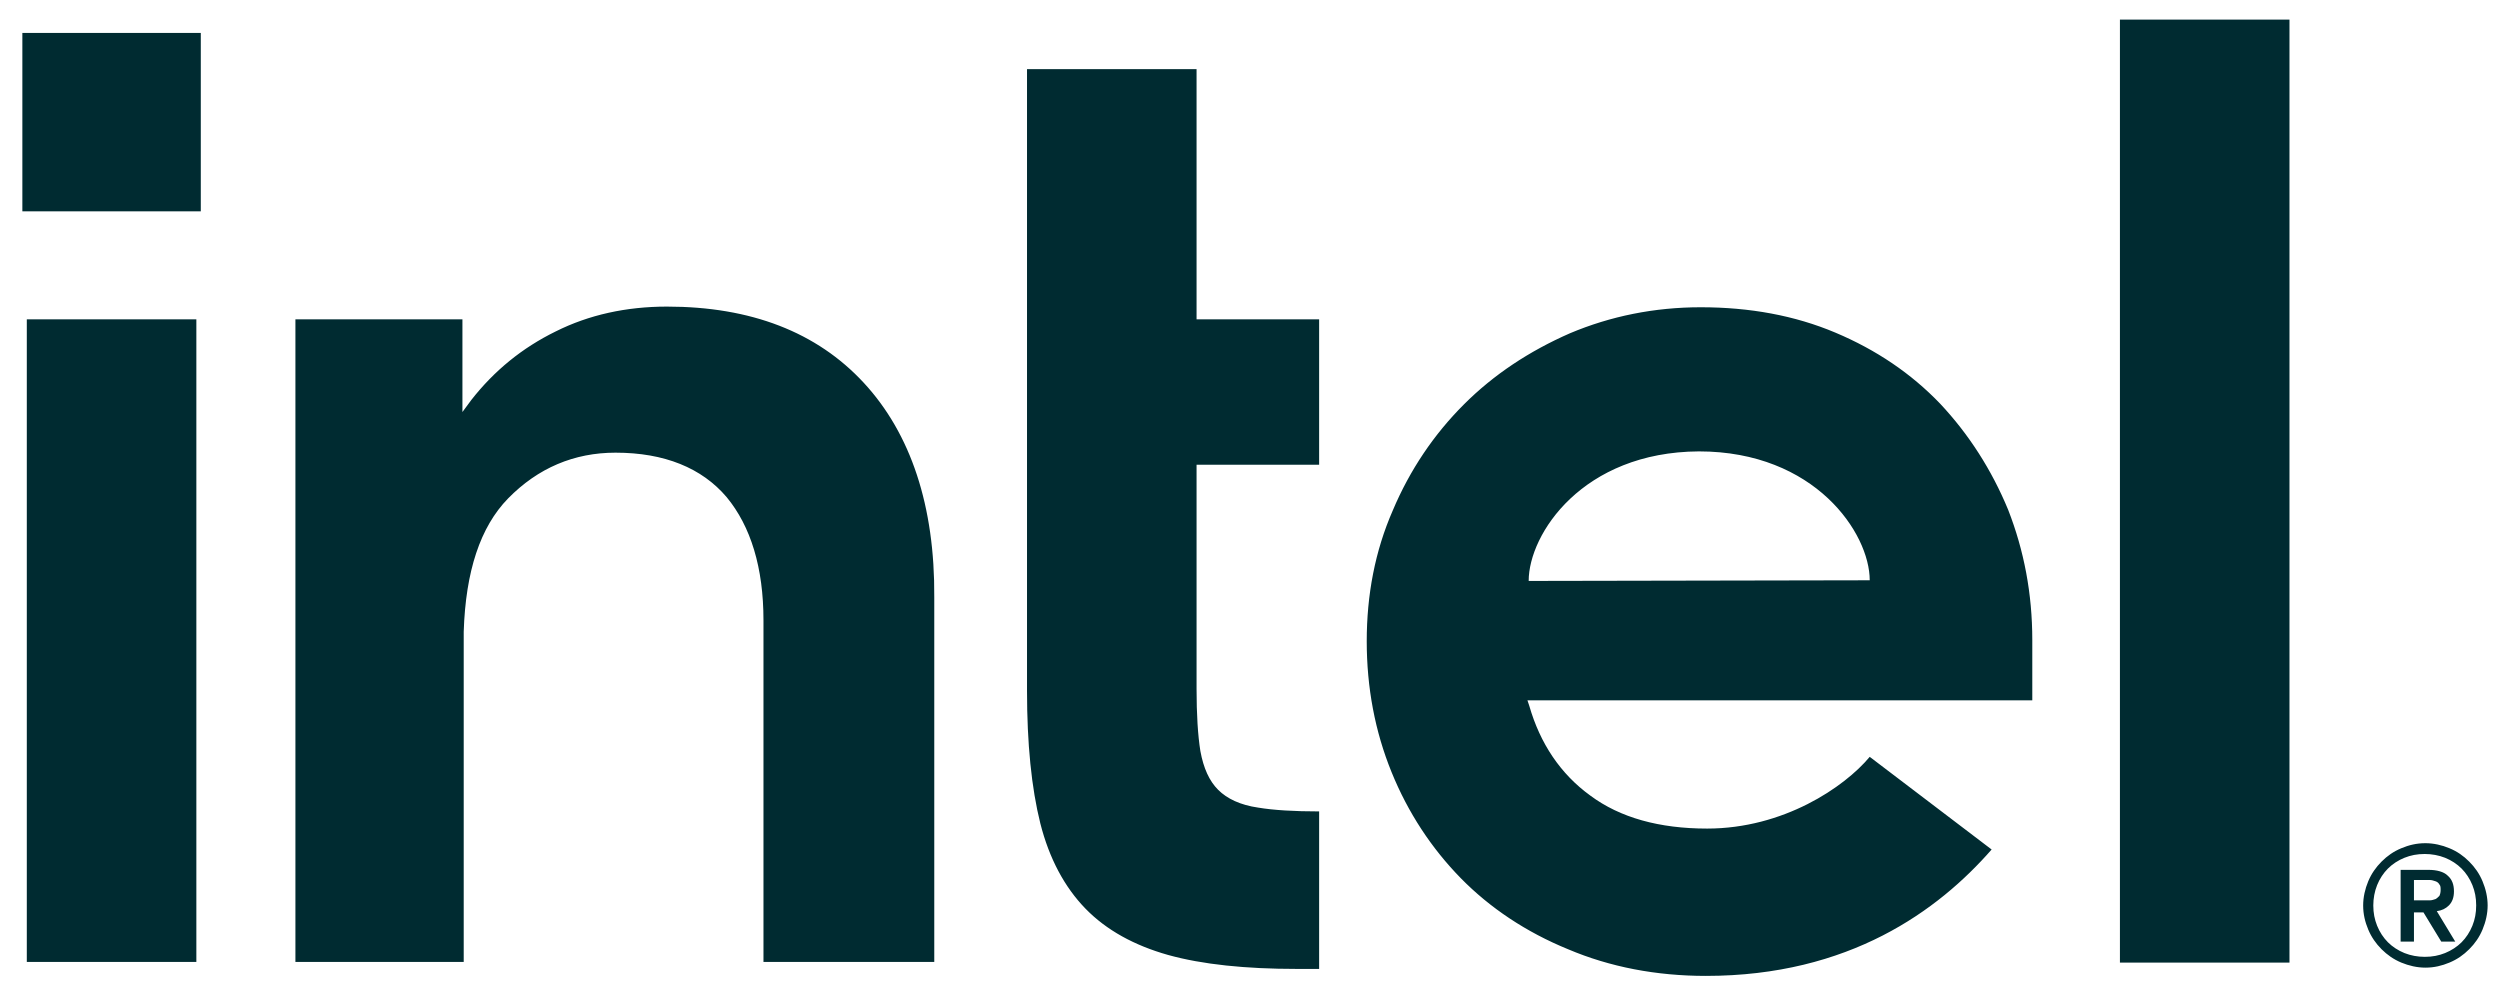 <?xml version="1.0" encoding="UTF-8"?>
<svg xmlns="http://www.w3.org/2000/svg" width="72" height="29" viewBox="0 0 72 29" fill="none">
  <g clip-path="url(#clip0_51_222)">
    <path d="M0.644 0.948H5.783V6.087H0.644V0.948ZM5.655 27.722V9.196H0.772V27.703H5.655V27.722ZM37.991 27.905V23.369C37.278 23.369 36.674 23.333 36.235 23.259C35.723 23.186 35.339 23.003 35.083 22.747C34.827 22.491 34.662 22.126 34.571 21.632C34.498 21.175 34.461 20.571 34.461 19.84V13.384H37.991V9.196H34.461V1.991H29.578V19.895C29.578 21.412 29.706 22.693 29.962 23.717C30.218 24.723 30.657 25.546 31.26 26.167C31.864 26.789 32.669 27.228 33.638 27.502C34.626 27.777 35.869 27.905 37.351 27.905H37.991ZM65.937 27.722V0.564H61.054V27.722H65.937ZM24.877 11.025C23.524 9.562 21.622 8.83 19.207 8.83C18.037 8.83 16.958 9.068 16.007 9.544C15.037 10.019 14.233 10.677 13.574 11.519L13.318 11.866V9.196H8.508V27.703H13.355V17.846V18.194C13.41 16.456 13.83 15.176 14.635 14.353C15.495 13.476 16.537 13.037 17.726 13.037C19.134 13.037 20.213 13.476 20.927 14.317C21.622 15.158 21.988 16.347 21.988 17.865V27.703H26.907V17.206C26.926 14.573 26.231 12.488 24.877 11.025ZM58.53 18.431C58.53 17.096 58.292 15.853 57.835 14.682C57.359 13.53 56.701 12.506 55.878 11.628C55.037 10.751 54.031 10.074 52.86 9.58C51.69 9.086 50.391 8.849 48.983 8.849C47.648 8.849 46.386 9.105 45.215 9.598C44.045 10.111 43.02 10.787 42.161 11.647C41.301 12.506 40.606 13.53 40.112 14.701C39.6 15.871 39.362 17.133 39.362 18.468C39.362 19.803 39.6 21.065 40.076 22.235C40.551 23.406 41.228 24.43 42.069 25.29C42.911 26.149 43.953 26.844 45.16 27.338C46.367 27.85 47.703 28.106 49.129 28.106C53.263 28.106 55.823 26.222 57.359 24.466L53.848 21.797C53.116 22.674 51.361 23.863 49.166 23.863C47.794 23.863 46.66 23.552 45.8 22.912C44.941 22.29 44.356 21.412 44.045 20.333L43.99 20.169H58.53V18.431ZM44.026 16.731C44.026 15.377 45.581 13.018 48.928 13C52.275 13 53.848 15.359 53.848 16.712L44.026 16.731ZM71.497 25.381C71.406 25.162 71.278 24.979 71.113 24.814C70.949 24.649 70.766 24.521 70.546 24.43C70.327 24.338 70.089 24.284 69.851 24.284C69.595 24.284 69.376 24.338 69.156 24.43C68.937 24.521 68.754 24.649 68.589 24.814C68.425 24.979 68.297 25.162 68.205 25.381C68.114 25.6 68.059 25.838 68.059 26.076C68.059 26.332 68.114 26.551 68.205 26.771C68.297 26.99 68.425 27.173 68.589 27.338C68.754 27.502 68.937 27.63 69.156 27.722C69.376 27.813 69.613 27.868 69.851 27.868C70.107 27.868 70.327 27.813 70.546 27.722C70.766 27.63 70.949 27.502 71.113 27.338C71.278 27.173 71.406 26.99 71.497 26.771C71.589 26.551 71.644 26.314 71.644 26.076C71.644 25.838 71.589 25.6 71.497 25.381ZM71.205 26.661C71.131 26.844 71.022 27.009 70.894 27.137C70.766 27.265 70.601 27.374 70.418 27.448C70.235 27.521 70.052 27.557 69.833 27.557C69.632 27.557 69.43 27.521 69.248 27.448C69.065 27.374 68.9 27.265 68.772 27.137C68.644 27.009 68.534 26.844 68.461 26.661C68.388 26.478 68.351 26.295 68.351 26.076C68.351 25.875 68.388 25.674 68.461 25.491C68.534 25.308 68.644 25.143 68.772 25.015C68.9 24.887 69.065 24.777 69.248 24.704C69.43 24.631 69.613 24.595 69.833 24.595C70.034 24.595 70.235 24.631 70.418 24.704C70.601 24.777 70.766 24.887 70.894 25.015C71.022 25.143 71.131 25.308 71.205 25.491C71.278 25.674 71.314 25.856 71.314 26.076C71.314 26.295 71.278 26.478 71.205 26.661ZM70.18 26.241C70.327 26.222 70.436 26.167 70.528 26.076C70.619 25.984 70.674 25.856 70.674 25.674C70.674 25.472 70.619 25.326 70.491 25.216C70.382 25.107 70.18 25.052 69.943 25.052H69.138V27.118H69.522V26.277H69.796L70.308 27.118H70.711L70.18 26.241ZM69.979 25.93H69.522V25.344H69.979C70.034 25.344 70.089 25.363 70.144 25.381C70.199 25.399 70.235 25.436 70.254 25.472C70.29 25.509 70.29 25.564 70.29 25.637C70.29 25.71 70.272 25.765 70.254 25.802C70.217 25.838 70.18 25.875 70.144 25.893C70.089 25.911 70.034 25.93 69.979 25.93Z" fill="#002B31"></path>
  </g>
  <defs>
    <clipPath id="clip0_51_222">
      <rect width="71" height="28" fill="white" transform="translate(0.644 0.335)"></rect>
    </clipPath>
  </defs>
</svg>

